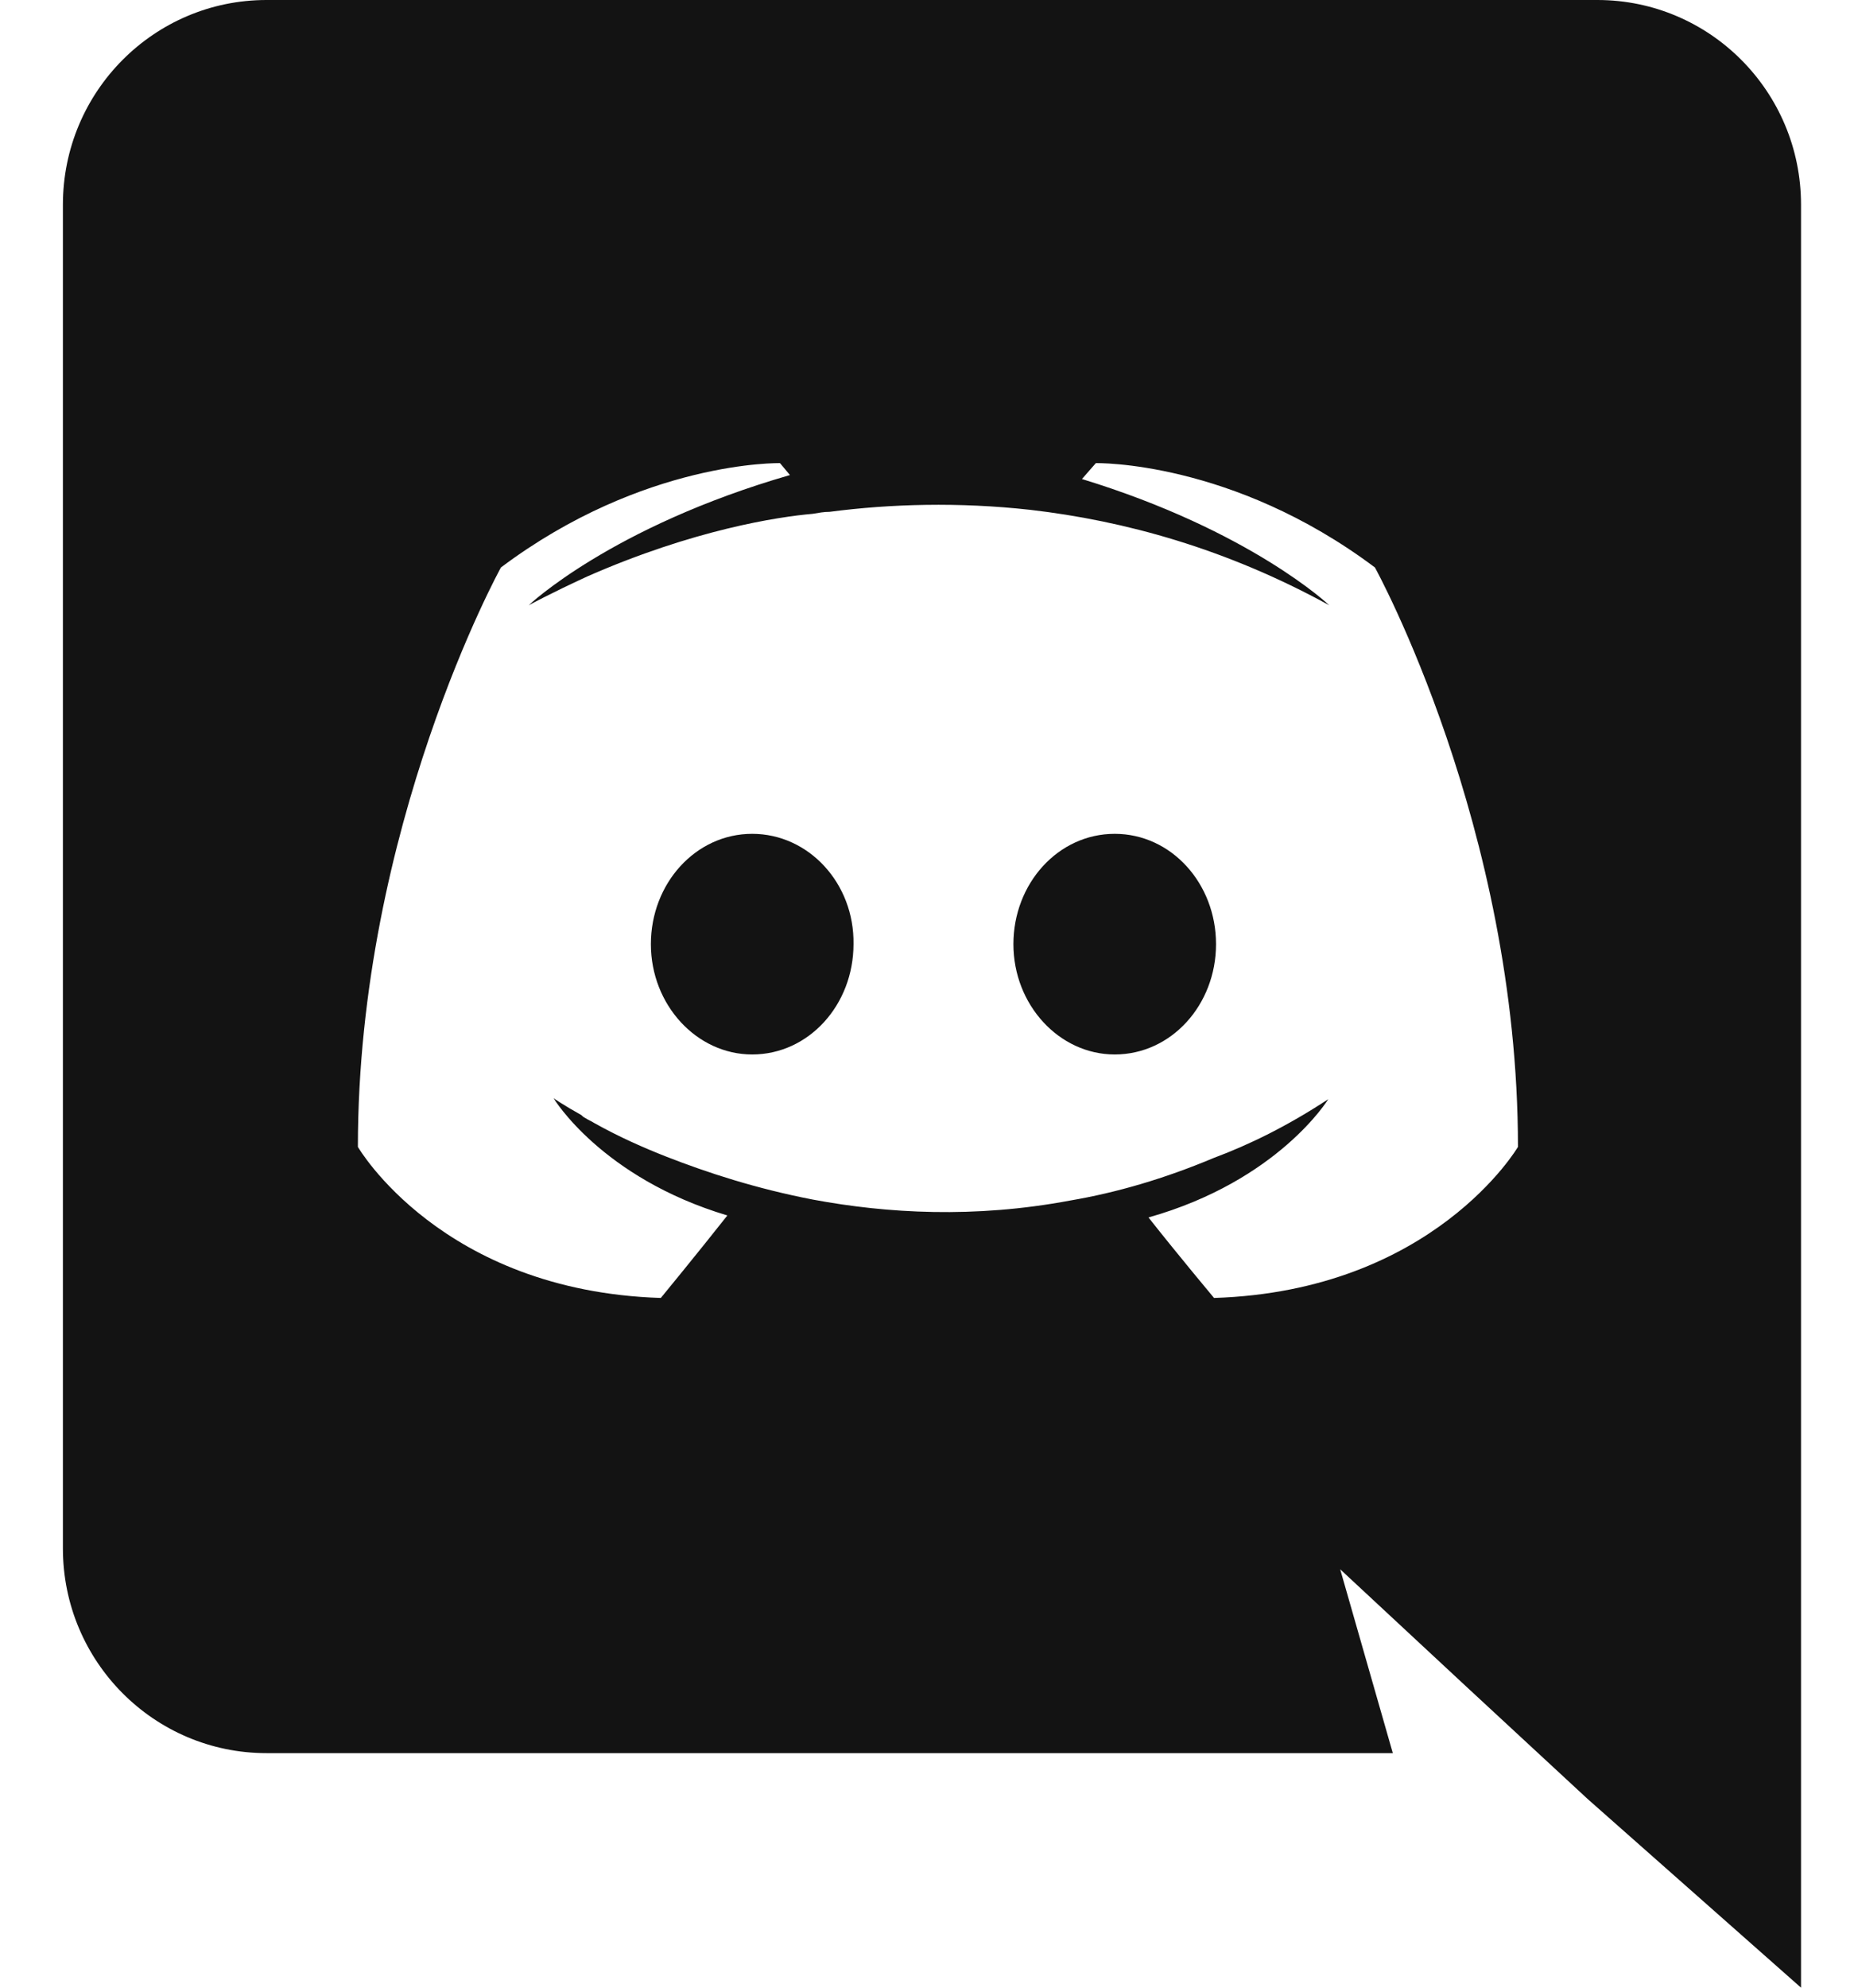 <svg width="28" height="30" viewBox="0 0 28 30" fill="none" xmlns="http://www.w3.org/2000/svg">
<path d="M11.36 12.585C10.505 12.585 9.83 13.335 9.83 14.25C9.83 15.165 10.52 15.915 11.36 15.915C12.215 15.915 12.89 15.165 12.89 14.25C12.905 13.335 12.215 12.585 11.36 12.585ZM16.835 12.585C15.98 12.585 15.305 13.335 15.305 14.25C15.305 15.165 15.995 15.915 16.835 15.915C17.69 15.915 18.365 15.165 18.365 14.25C18.365 13.335 17.69 12.585 16.835 12.585Z" fill="#131313"/>
<path d="M24.125 0H4.025C2.33 0 0.95 1.38 0.95 3.09V23.37C0.95 25.08 2.33 26.46 4.025 26.46H21.035L20.24 23.685L22.16 25.47L23.975 27.15L27.2 30V3.09C27.2 1.38 25.82 0 24.125 0ZM18.335 19.59C18.335 19.59 17.795 18.945 17.345 18.375C19.31 17.82 20.06 16.59 20.06 16.59C19.445 16.995 18.86 17.28 18.335 17.475C17.585 17.79 16.865 18 16.16 18.12C14.72 18.39 13.4 18.315 12.275 18.105C11.42 17.94 10.685 17.7 10.07 17.46C9.725 17.325 9.35 17.16 8.975 16.95C8.93 16.92 8.885 16.905 8.84 16.875C8.81 16.86 8.795 16.845 8.78 16.83C8.51 16.68 8.36 16.575 8.36 16.575C8.36 16.575 9.08 17.775 10.985 18.345C10.535 18.915 9.98 19.59 9.98 19.59C6.665 19.485 5.405 17.31 5.405 17.31C5.405 12.48 7.565 8.565 7.565 8.565C9.725 6.945 11.78 6.99 11.78 6.99L11.93 7.17C9.23 7.95 7.985 9.135 7.985 9.135C7.985 9.135 8.315 8.955 8.87 8.7C10.475 7.995 11.75 7.8 12.275 7.755C12.365 7.74 12.44 7.725 12.53 7.725C13.445 7.605 14.48 7.575 15.56 7.695C16.985 7.86 18.515 8.28 20.075 9.135C20.075 9.135 18.89 8.01 16.34 7.23L16.55 6.99C16.55 6.99 18.605 6.945 20.765 8.565C20.765 8.565 22.925 12.48 22.925 17.31C22.925 17.31 21.65 19.485 18.335 19.59V19.59Z" fill="#131313"/>
</svg>
